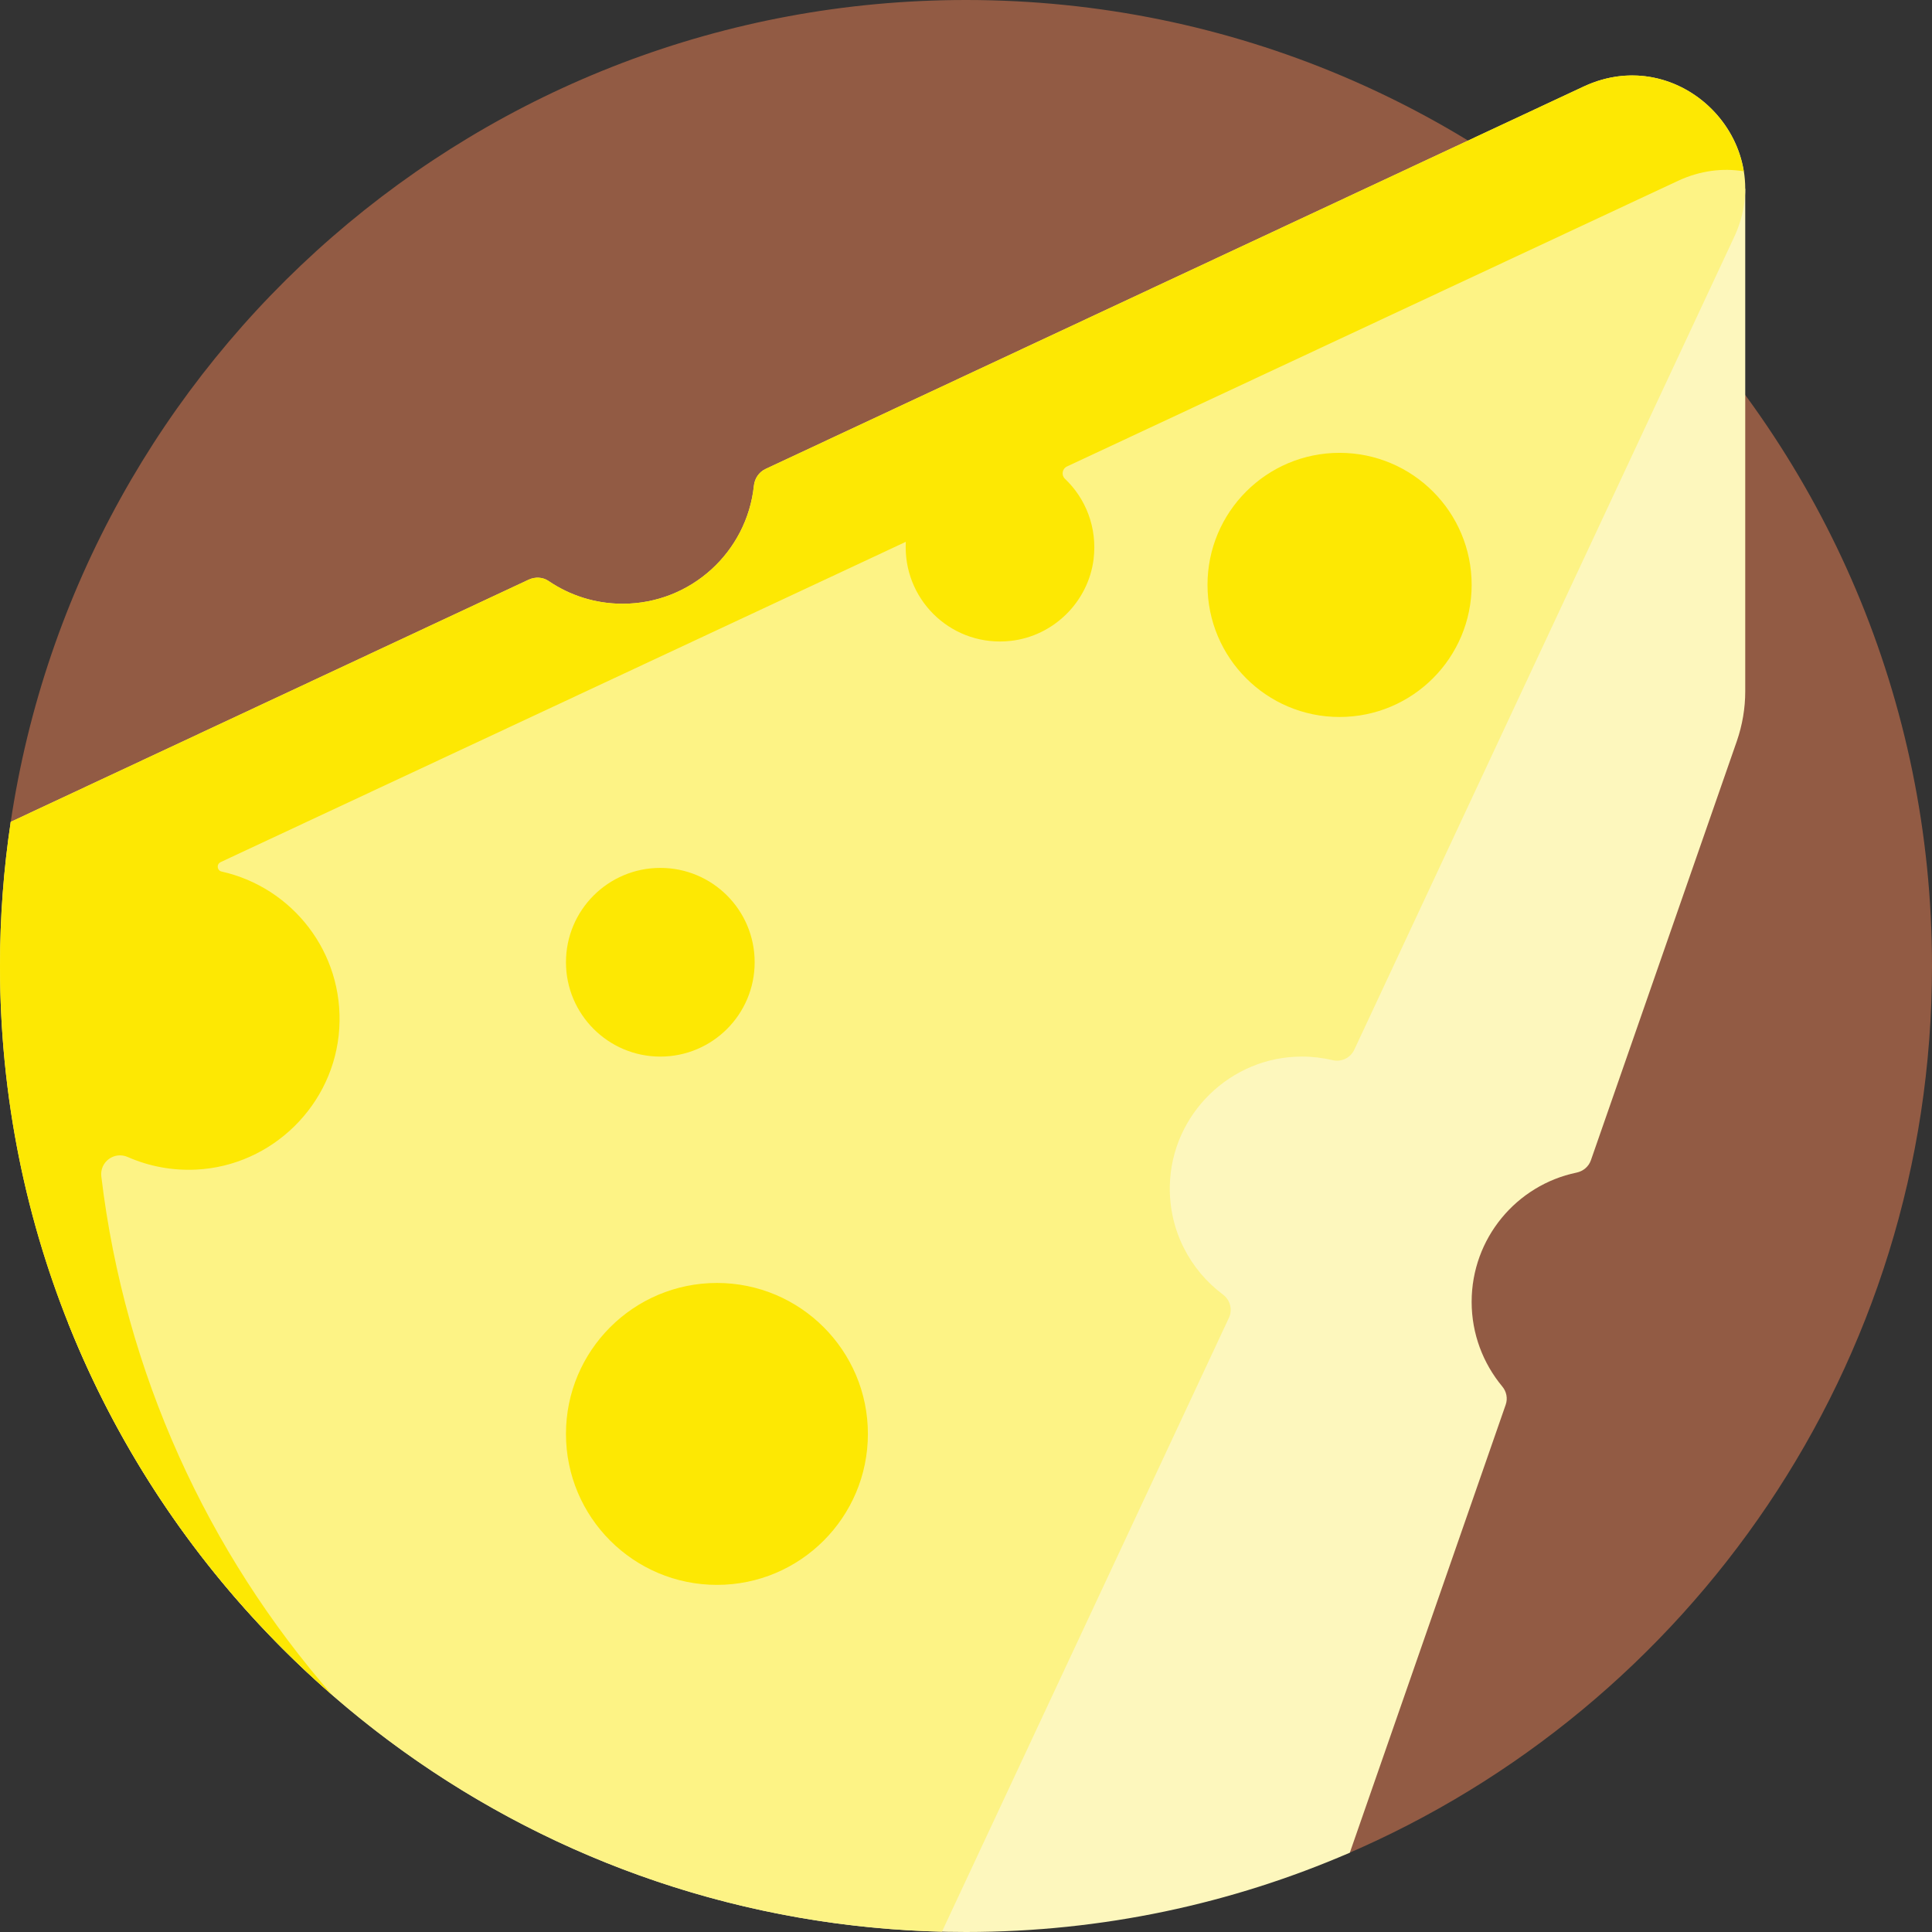 <svg width="18" height="18" viewBox="0 0 18 18" fill="none" xmlns="http://www.w3.org/2000/svg">
<rect x="0" y="0" width="18" height="18" fill="#333333" stroke="none"/>
<g clip-path="url(#clip0_8873_8612)">
<path d="M18 9C18 12.719 15.744 15.911 12.526 17.282C10.608 12.047 5.83 8.204 0.098 7.67C0.74 3.33 4.481 0 9 0C13.97 0 18 4.029 18 9Z" fill="#925B44"/>
<path d="M16.26 1.758V6.442C16.26 6.599 16.233 6.756 16.182 6.904L14.822 10.81C14.801 10.87 14.75 10.912 14.688 10.925C14.13 11.041 13.711 11.536 13.711 12.129C13.711 12.428 13.818 12.702 13.995 12.916C14.036 12.964 14.049 13.029 14.028 13.088L12.576 17.261C11.479 17.736 10.271 18 9 18C5.205 18 1.959 15.651 0.636 12.328L9.279 8.288L13.359 6.38V1.758H16.26Z" fill="#FDF7BD"/>
<path d="M16.157 2.208L12.617 9.781C12.581 9.857 12.497 9.897 12.415 9.877C12.325 9.856 12.23 9.844 12.133 9.844C11.467 9.841 10.913 10.381 10.899 11.047C10.89 11.462 11.087 11.832 11.394 12.061C11.461 12.111 11.485 12.201 11.45 12.277L8.776 17.997C3.909 17.878 0 13.896 0 9C0 8.544 0.034 8.095 0.1 7.657L4.927 5.4C4.986 5.373 5.057 5.376 5.111 5.413C5.308 5.547 5.545 5.625 5.801 5.625C6.436 5.625 6.959 5.143 7.024 4.525C7.031 4.458 7.071 4.398 7.133 4.369L14.755 0.806C15.648 0.389 16.574 1.315 16.157 2.208Z" fill="#FDF385"/>
<path d="M16.246 1.596C16.052 1.564 15.842 1.588 15.633 1.685L9.941 4.346C9.896 4.367 9.886 4.427 9.922 4.461C10.115 4.644 10.224 4.914 10.189 5.208C10.14 5.607 9.816 5.927 9.416 5.971C8.886 6.03 8.438 5.616 8.438 5.098C8.438 5.081 8.438 5.065 8.439 5.048L8.012 5.248L2.056 8.032C2.056 8.033 2.055 8.033 2.055 8.033C2.015 8.052 2.022 8.111 2.065 8.12C2.722 8.267 3.205 8.872 3.161 9.582C3.117 10.291 2.537 10.862 1.828 10.897C1.601 10.908 1.385 10.865 1.191 10.78C1.066 10.724 0.928 10.824 0.944 10.961C1.164 12.797 1.937 14.463 3.091 15.788C1.197 14.138 0 11.709 0 9C0 8.544 0.034 8.095 0.1 7.657L4.927 5.4C4.986 5.373 5.057 5.376 5.111 5.413C5.308 5.547 5.545 5.625 5.801 5.625C6.436 5.625 6.959 5.143 7.024 4.525C7.031 4.458 7.071 4.398 7.133 4.369L14.755 0.806C15.439 0.486 16.143 0.956 16.246 1.596ZM6.68 11.953C5.903 11.953 5.273 12.583 5.273 13.359C5.273 14.136 5.903 14.766 6.68 14.766C7.456 14.766 8.086 14.136 8.086 13.359C8.086 12.583 7.456 11.953 6.68 11.953ZM7.031 8.965C7.031 8.479 6.638 8.086 6.152 8.086C5.667 8.086 5.273 8.479 5.273 8.965C5.273 9.45 5.667 9.844 6.152 9.844C6.638 9.844 7.031 9.45 7.031 8.965ZM12.48 4.219C11.801 4.219 11.25 4.77 11.25 5.449C11.25 6.129 11.801 6.68 12.48 6.68C13.16 6.68 13.711 6.129 13.711 5.449C13.711 4.77 13.16 4.219 12.48 4.219Z" fill="#FDE803"/>
</g>
<defs>
<clipPath id="clip0_8873_8612">
<rect width="18" height="18" fill="white"/>
</clipPath>
</defs>
</svg>
